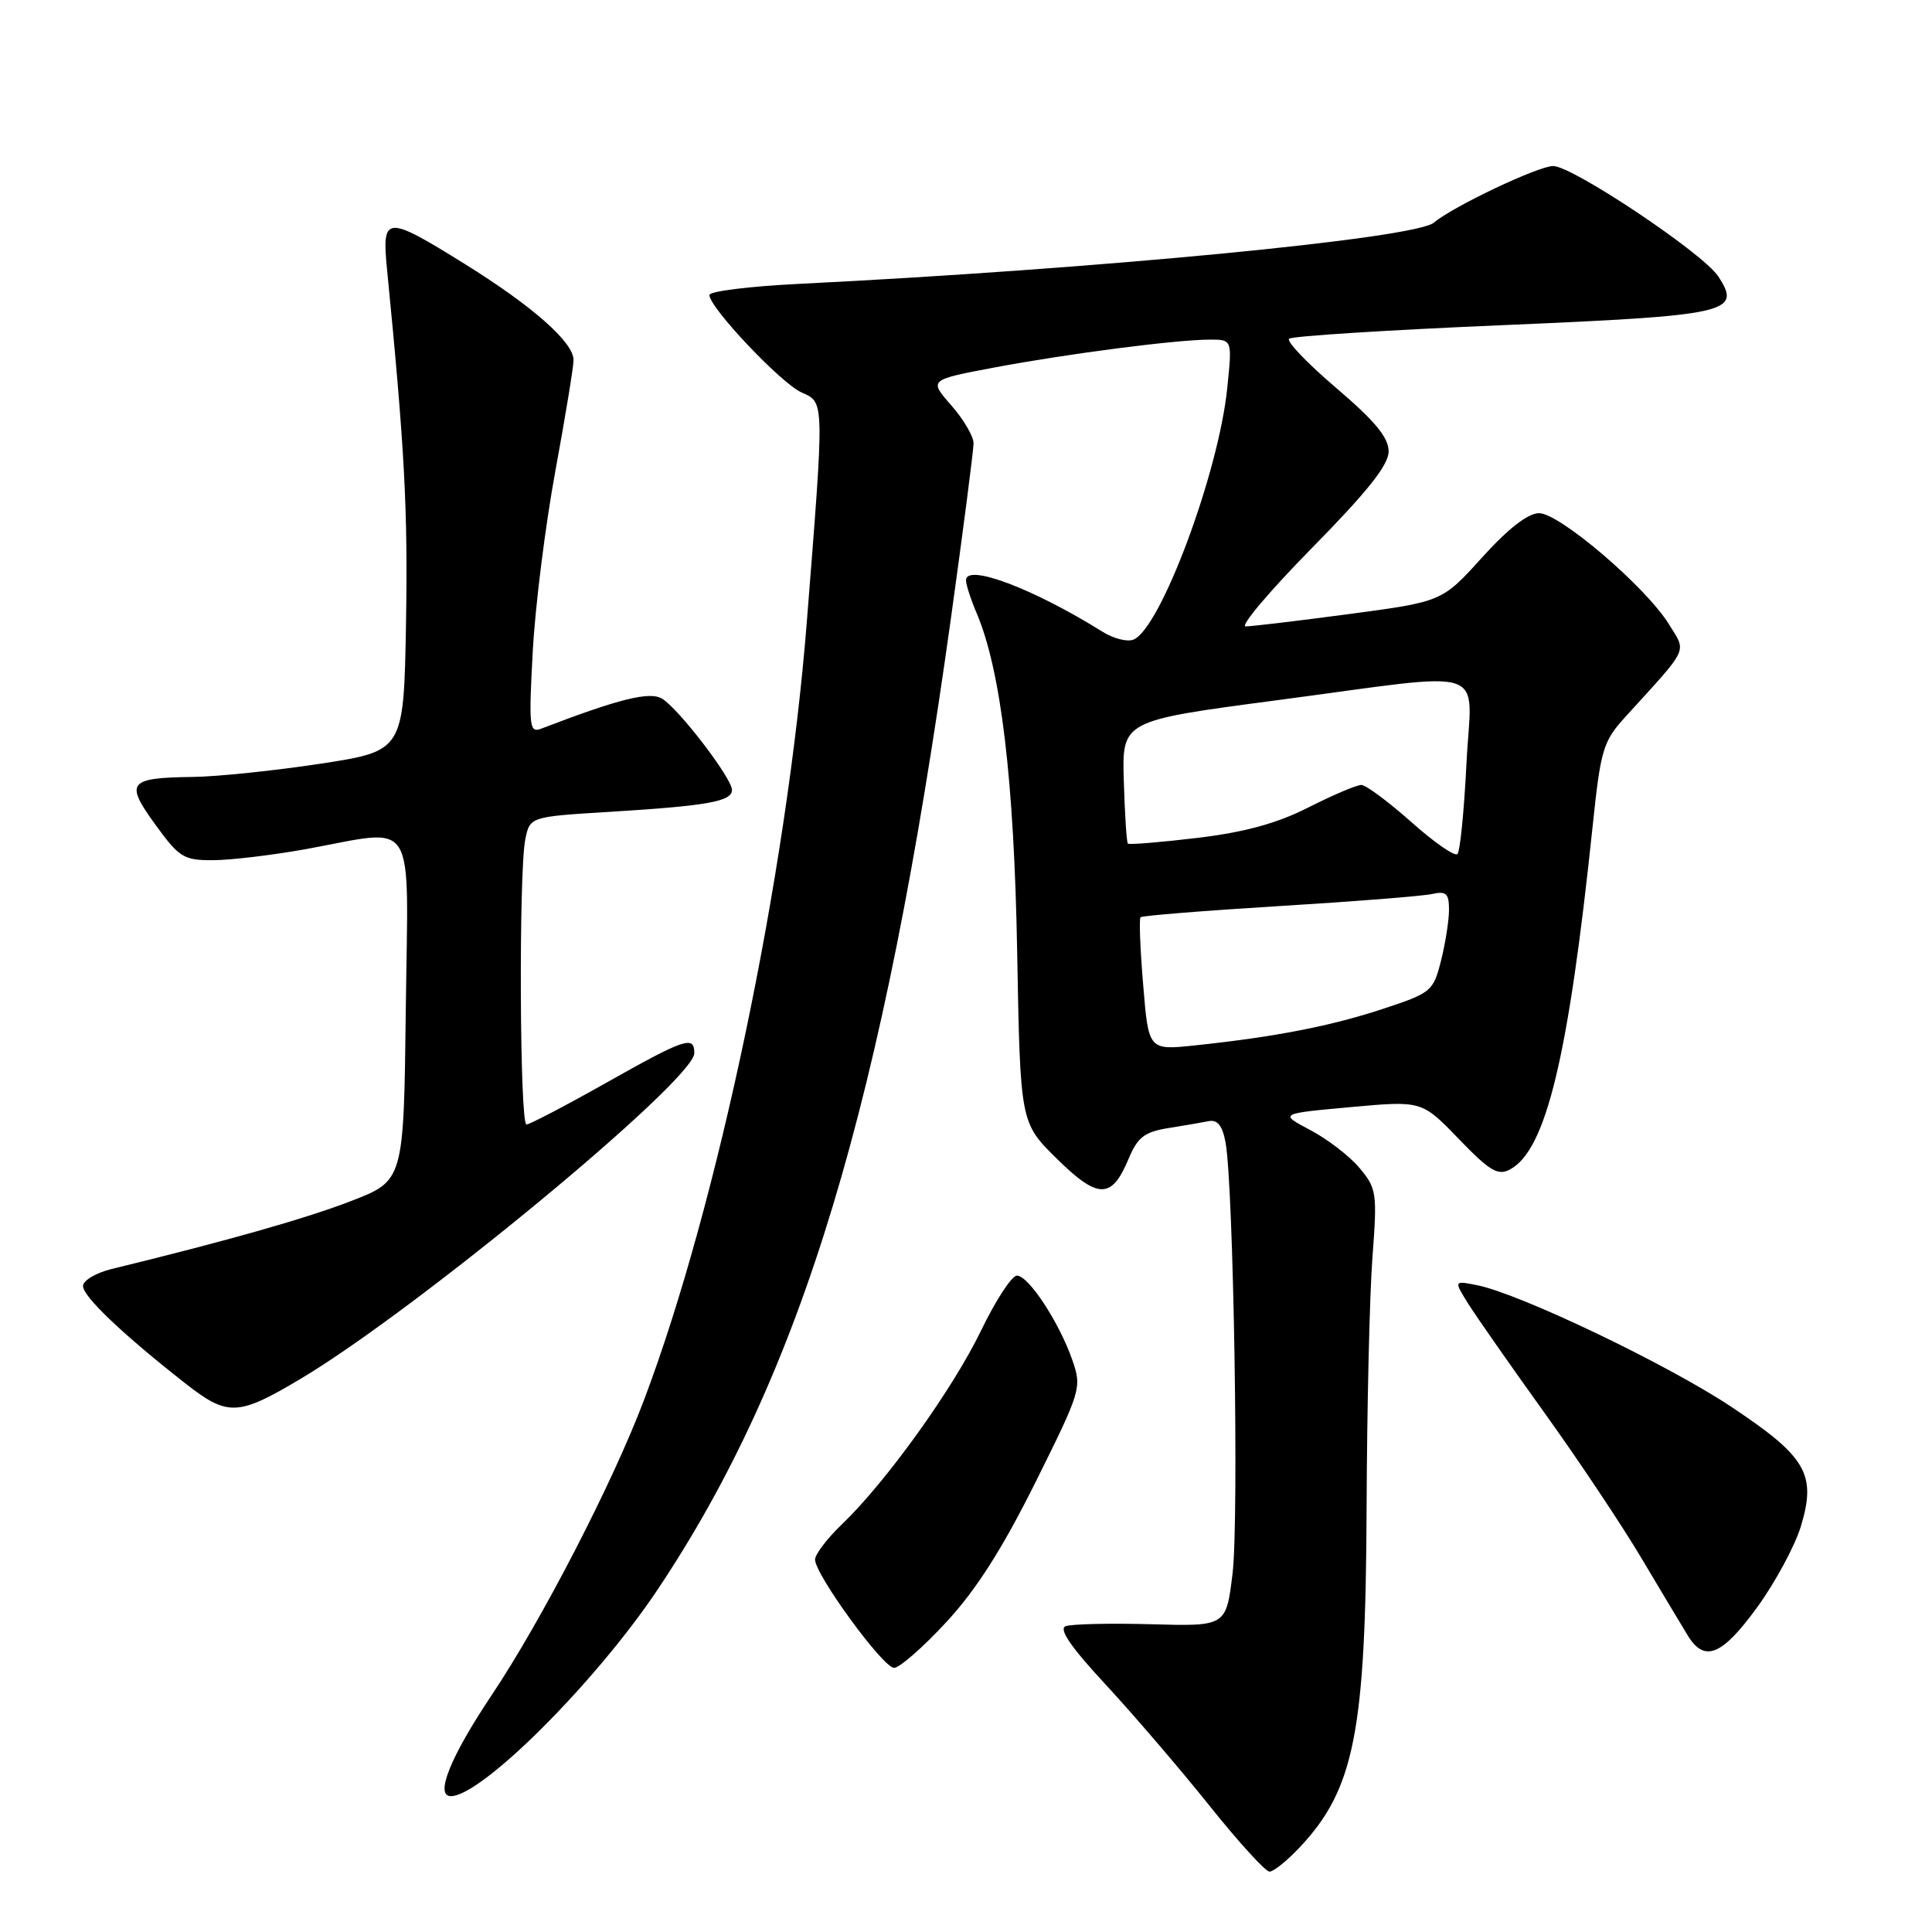 <?xml version="1.0" encoding="UTF-8" standalone="no"?>
<!DOCTYPE svg PUBLIC "-//W3C//DTD SVG 1.1//EN" "http://www.w3.org/Graphics/SVG/1.1/DTD/svg11.dtd" >
<svg xmlns="http://www.w3.org/2000/svg" xmlns:xlink="http://www.w3.org/1999/xlink" version="1.1" viewBox="0 0 256 256">
 <g >
 <path fill="currentColor"
d=" M 172.25 244.75 C 179.46 237.06 180.96 229.49 181.08 200.00 C 181.13 186.53 181.48 171.47 181.86 166.55 C 182.50 158.07 182.41 157.46 180.14 154.76 C 178.83 153.19 175.89 150.93 173.62 149.74 C 169.50 147.56 169.50 147.56 178.95 146.70 C 188.40 145.84 188.40 145.84 193.29 150.91 C 197.40 155.17 198.48 155.82 200.08 154.96 C 204.87 152.40 207.83 140.07 211.03 109.50 C 212.10 99.29 212.41 98.25 215.36 95.00 C 223.96 85.54 223.49 86.54 221.11 82.67 C 218.07 77.76 206.65 68.00 203.94 68.00 C 202.47 68.00 199.86 70.02 196.39 73.86 C 191.09 79.72 191.09 79.72 178.80 81.36 C 172.03 82.26 165.85 83.00 165.06 83.00 C 164.27 83.00 168.21 78.34 173.81 72.64 C 181.21 65.12 184.00 61.61 184.00 59.81 C 184.00 57.97 182.19 55.79 177.06 51.41 C 173.24 48.16 170.43 45.22 170.81 44.88 C 171.19 44.54 183.88 43.73 199.00 43.09 C 229.20 41.80 230.83 41.44 227.67 36.61 C 225.66 33.55 208.37 22.00 205.80 22.00 C 203.82 22.00 192.51 27.37 190.00 29.50 C 187.52 31.60 145.51 35.65 105.75 37.62 C 99.29 37.94 94.00 38.60 94.00 39.09 C 94.00 40.75 103.49 50.79 106.21 52.00 C 109.27 53.36 109.25 52.80 106.90 82.50 C 104.24 116.03 95.12 159.60 85.35 185.47 C 81.20 196.47 71.79 214.69 65.10 224.69 C 59.67 232.81 57.58 238.01 59.75 238.00 C 63.83 237.98 78.93 222.90 87.11 210.67 C 106.25 182.06 117.02 146.40 126.00 81.95 C 127.65 70.09 129.00 59.64 129.00 58.73 C 129.00 57.82 127.67 55.55 126.04 53.70 C 123.08 50.33 123.08 50.33 131.79 48.69 C 141.52 46.86 155.92 45.00 160.36 45.00 C 163.28 45.00 163.28 45.00 162.61 51.48 C 161.46 62.72 153.73 83.40 150.17 84.76 C 149.35 85.08 147.52 84.61 146.09 83.71 C 136.93 77.99 128.00 74.62 128.00 76.89 C 128.00 77.46 128.63 79.41 129.40 81.22 C 132.63 88.81 134.37 103.29 134.78 126.13 C 135.19 148.76 135.19 148.76 140.02 153.52 C 145.50 158.92 147.30 158.93 149.54 153.56 C 150.73 150.70 151.65 149.99 154.74 149.49 C 156.81 149.16 159.24 148.74 160.15 148.56 C 161.32 148.33 161.98 149.15 162.39 151.37 C 163.45 157.14 164.18 201.42 163.32 208.50 C 162.47 215.50 162.47 215.50 152.53 215.22 C 147.05 215.07 141.96 215.19 141.20 215.48 C 140.25 215.84 141.91 218.27 146.54 223.25 C 150.23 227.24 156.40 234.44 160.25 239.25 C 164.09 244.06 167.68 248.00 168.22 248.00 C 168.76 248.00 170.57 246.54 172.25 244.75 Z  M 125.38 214.95 C 129.34 210.68 132.80 205.25 137.19 196.44 C 143.24 184.28 143.36 183.89 142.10 180.24 C 140.36 175.23 136.27 168.99 134.74 169.03 C 134.06 169.04 131.93 172.30 130.01 176.28 C 126.28 184.01 117.45 196.32 111.59 201.95 C 109.61 203.84 108.00 205.96 108.00 206.65 C 108.00 208.64 117.01 221.00 118.47 221.00 C 119.19 221.00 122.30 218.28 125.38 214.95 Z  M 232.86 212.94 C 235.25 209.64 237.85 204.82 238.63 202.23 C 240.71 195.34 239.36 193.03 229.42 186.42 C 220.97 180.79 201.40 171.43 195.74 170.30 C 192.63 169.68 192.63 169.68 194.56 172.77 C 195.63 174.47 200.16 180.95 204.63 187.18 C 209.11 193.41 214.91 202.10 217.52 206.50 C 220.14 210.90 222.90 215.51 223.66 216.75 C 225.87 220.33 228.19 219.37 232.86 212.94 Z  M 39.85 182.69 C 55.23 173.52 92.00 143.10 92.00 139.55 C 92.00 137.17 90.79 137.58 80.28 143.50 C 74.91 146.53 70.17 149.00 69.76 149.00 C 68.86 149.00 68.73 115.62 69.60 111.24 C 70.21 108.22 70.21 108.22 80.85 107.57 C 93.81 106.77 97.00 106.19 96.99 104.67 C 96.99 103.13 89.99 93.98 87.75 92.59 C 86.11 91.58 82.09 92.57 71.75 96.54 C 70.14 97.16 70.05 96.41 70.59 86.36 C 70.91 80.39 72.26 69.61 73.59 62.40 C 74.91 55.20 76.00 48.59 76.00 47.71 C 76.00 45.35 70.57 40.56 61.54 34.95 C 51.10 28.46 50.57 28.50 51.29 35.75 C 53.63 59.55 54.05 67.53 53.80 82.50 C 53.50 99.50 53.50 99.50 42.50 101.19 C 36.45 102.11 28.80 102.91 25.50 102.95 C 16.99 103.06 16.52 103.67 20.58 109.26 C 23.76 113.64 24.34 114.00 28.26 113.98 C 30.59 113.97 36.10 113.31 40.50 112.52 C 55.46 109.81 54.08 107.61 53.77 133.72 C 53.50 156.45 53.50 156.45 46.50 159.15 C 40.50 161.47 30.05 164.43 14.75 168.16 C 12.69 168.67 11.00 169.68 11.00 170.41 C 11.00 171.80 16.27 176.81 24.56 183.31 C 30.18 187.71 31.52 187.66 39.85 182.69 Z  M 151.48 130.54 C 151.08 125.79 150.92 121.74 151.13 121.54 C 151.34 121.33 159.60 120.67 169.50 120.06 C 179.40 119.46 188.51 118.74 189.75 118.46 C 191.63 118.04 192.00 118.39 192.00 120.54 C 192.00 121.96 191.52 125.00 190.94 127.31 C 189.91 131.36 189.66 131.57 183.19 133.70 C 176.26 135.98 168.92 137.40 158.35 138.52 C 152.19 139.17 152.19 139.17 151.48 130.54 Z  M 187.00 108.92 C 183.97 106.23 181.00 104.02 180.39 104.01 C 179.78 104.00 176.63 105.34 173.39 106.98 C 169.19 109.11 164.96 110.27 158.63 111.03 C 153.75 111.61 149.62 111.95 149.45 111.78 C 149.28 111.61 149.04 107.88 148.91 103.49 C 148.67 95.50 148.67 95.50 169.09 92.80 C 198.14 88.97 194.96 87.90 194.31 101.25 C 194.00 107.44 193.47 112.80 193.12 113.16 C 192.78 113.53 190.03 111.62 187.00 108.92 Z "/>
</g>
</svg>